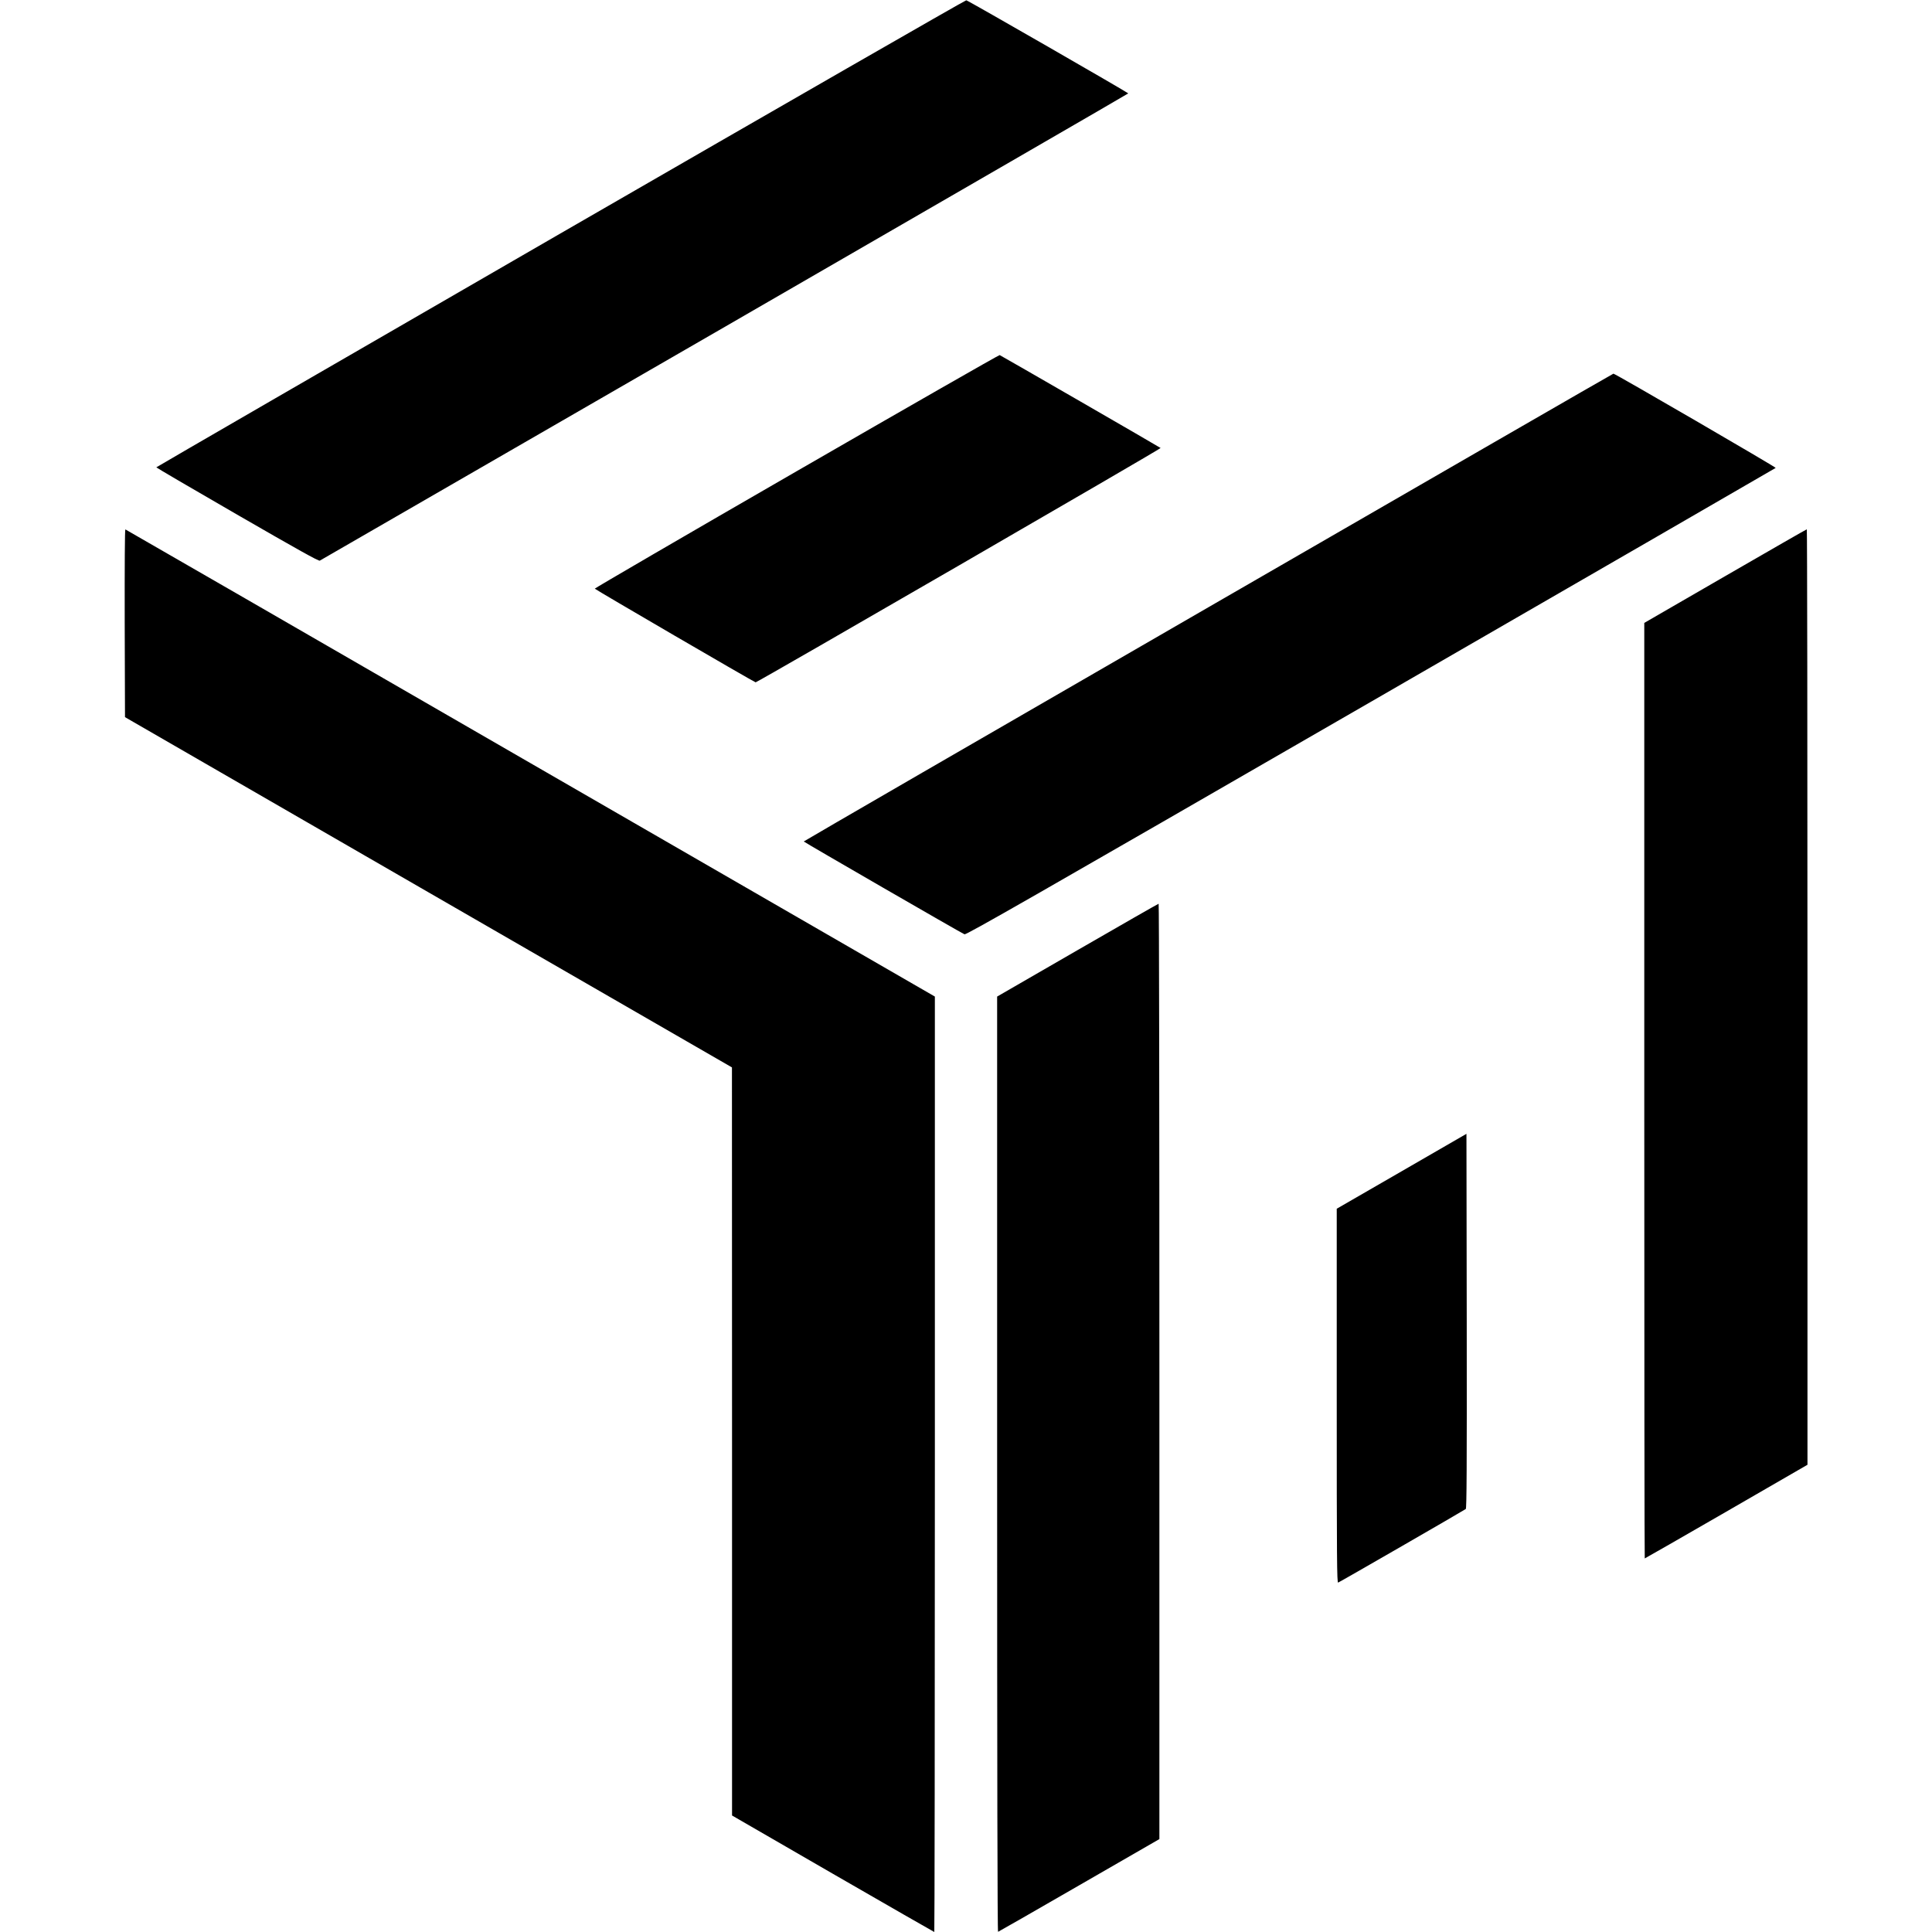 <svg version="1" xmlns="http://www.w3.org/2000/svg" width="2730.667" height="2730.667" viewBox="0 0 2048 2048"><path d="M594.2 247.4c-235.6 136.1-428.4 247.7-428.5 248-.1.3 38.5 22.9 85.8 50.2 64.3 37.1 86.3 49.4 87.5 48.7.8-.5 194-112 429.3-247.8C1003.5 210.6 1196 99.3 1196 99c-.1-.8-169.9-98.5-171.7-98.7-1-.1-194.5 111.1-430.1 247.1zM844.5 499.5c-117.7 67.9-214 124-214 124.5 0 .7 167.7 98.4 170.5 99.3 1.2.4 430-247.7 429.3-248.4-1-.9-168.9-97.8-170.6-98.5-.7-.2-97.5 55.2-215.2 123.1zM1280.8 643.8C1044.9 780 852 891.7 852 892c.1.6 167.1 97.1 170.4 98.4 1.9.7 67.3-36.7 430.7-246.4 235.6-136 428.8-247.6 429.2-248 .7-.6-170.5-100.1-172-99.9-.5 0-193.7 111.5-429.5 247.7zM132.2 660.5l.3 99.7 321.7 185.7 321.7 185.6.1 396.5v396.5l106.9 61.8c58.8 33.9 107.2 61.7 107.5 61.7.3 0 .6-223.1.6-495.8v-495.8L562.4 809c-235.7-136.1-429-247.7-429.5-247.8-.6-.2-.8 38.1-.7 99.3zM1828.8 610.7l-85.8 49.6v495.9c0 272.7.2 495.8.5 495.8s39.2-22.3 86.5-49.6l86-49.7v-495.8c0-272.8-.3-495.9-.7-495.8-.5 0-39.4 22.4-86.5 49.6zM1142.2 1007.2l-85.2 49.2v495.9c0 328.1.3 495.8 1 495.5.5-.1 39.2-22.3 86-49.3l85-49v-495.8c0-272.6-.3-495.7-.8-495.7-.4 0-39.1 22.1-86 49.2zM1485.8 1241.6l-68.8 39.7v198.5c0 174.7.2 198.3 1.5 197.8 2.3-.9 133.9-76.8 135.3-78 .9-.9 1.2-41.6 1-199.4l-.3-198.3-68.7 39.7z"/></svg>